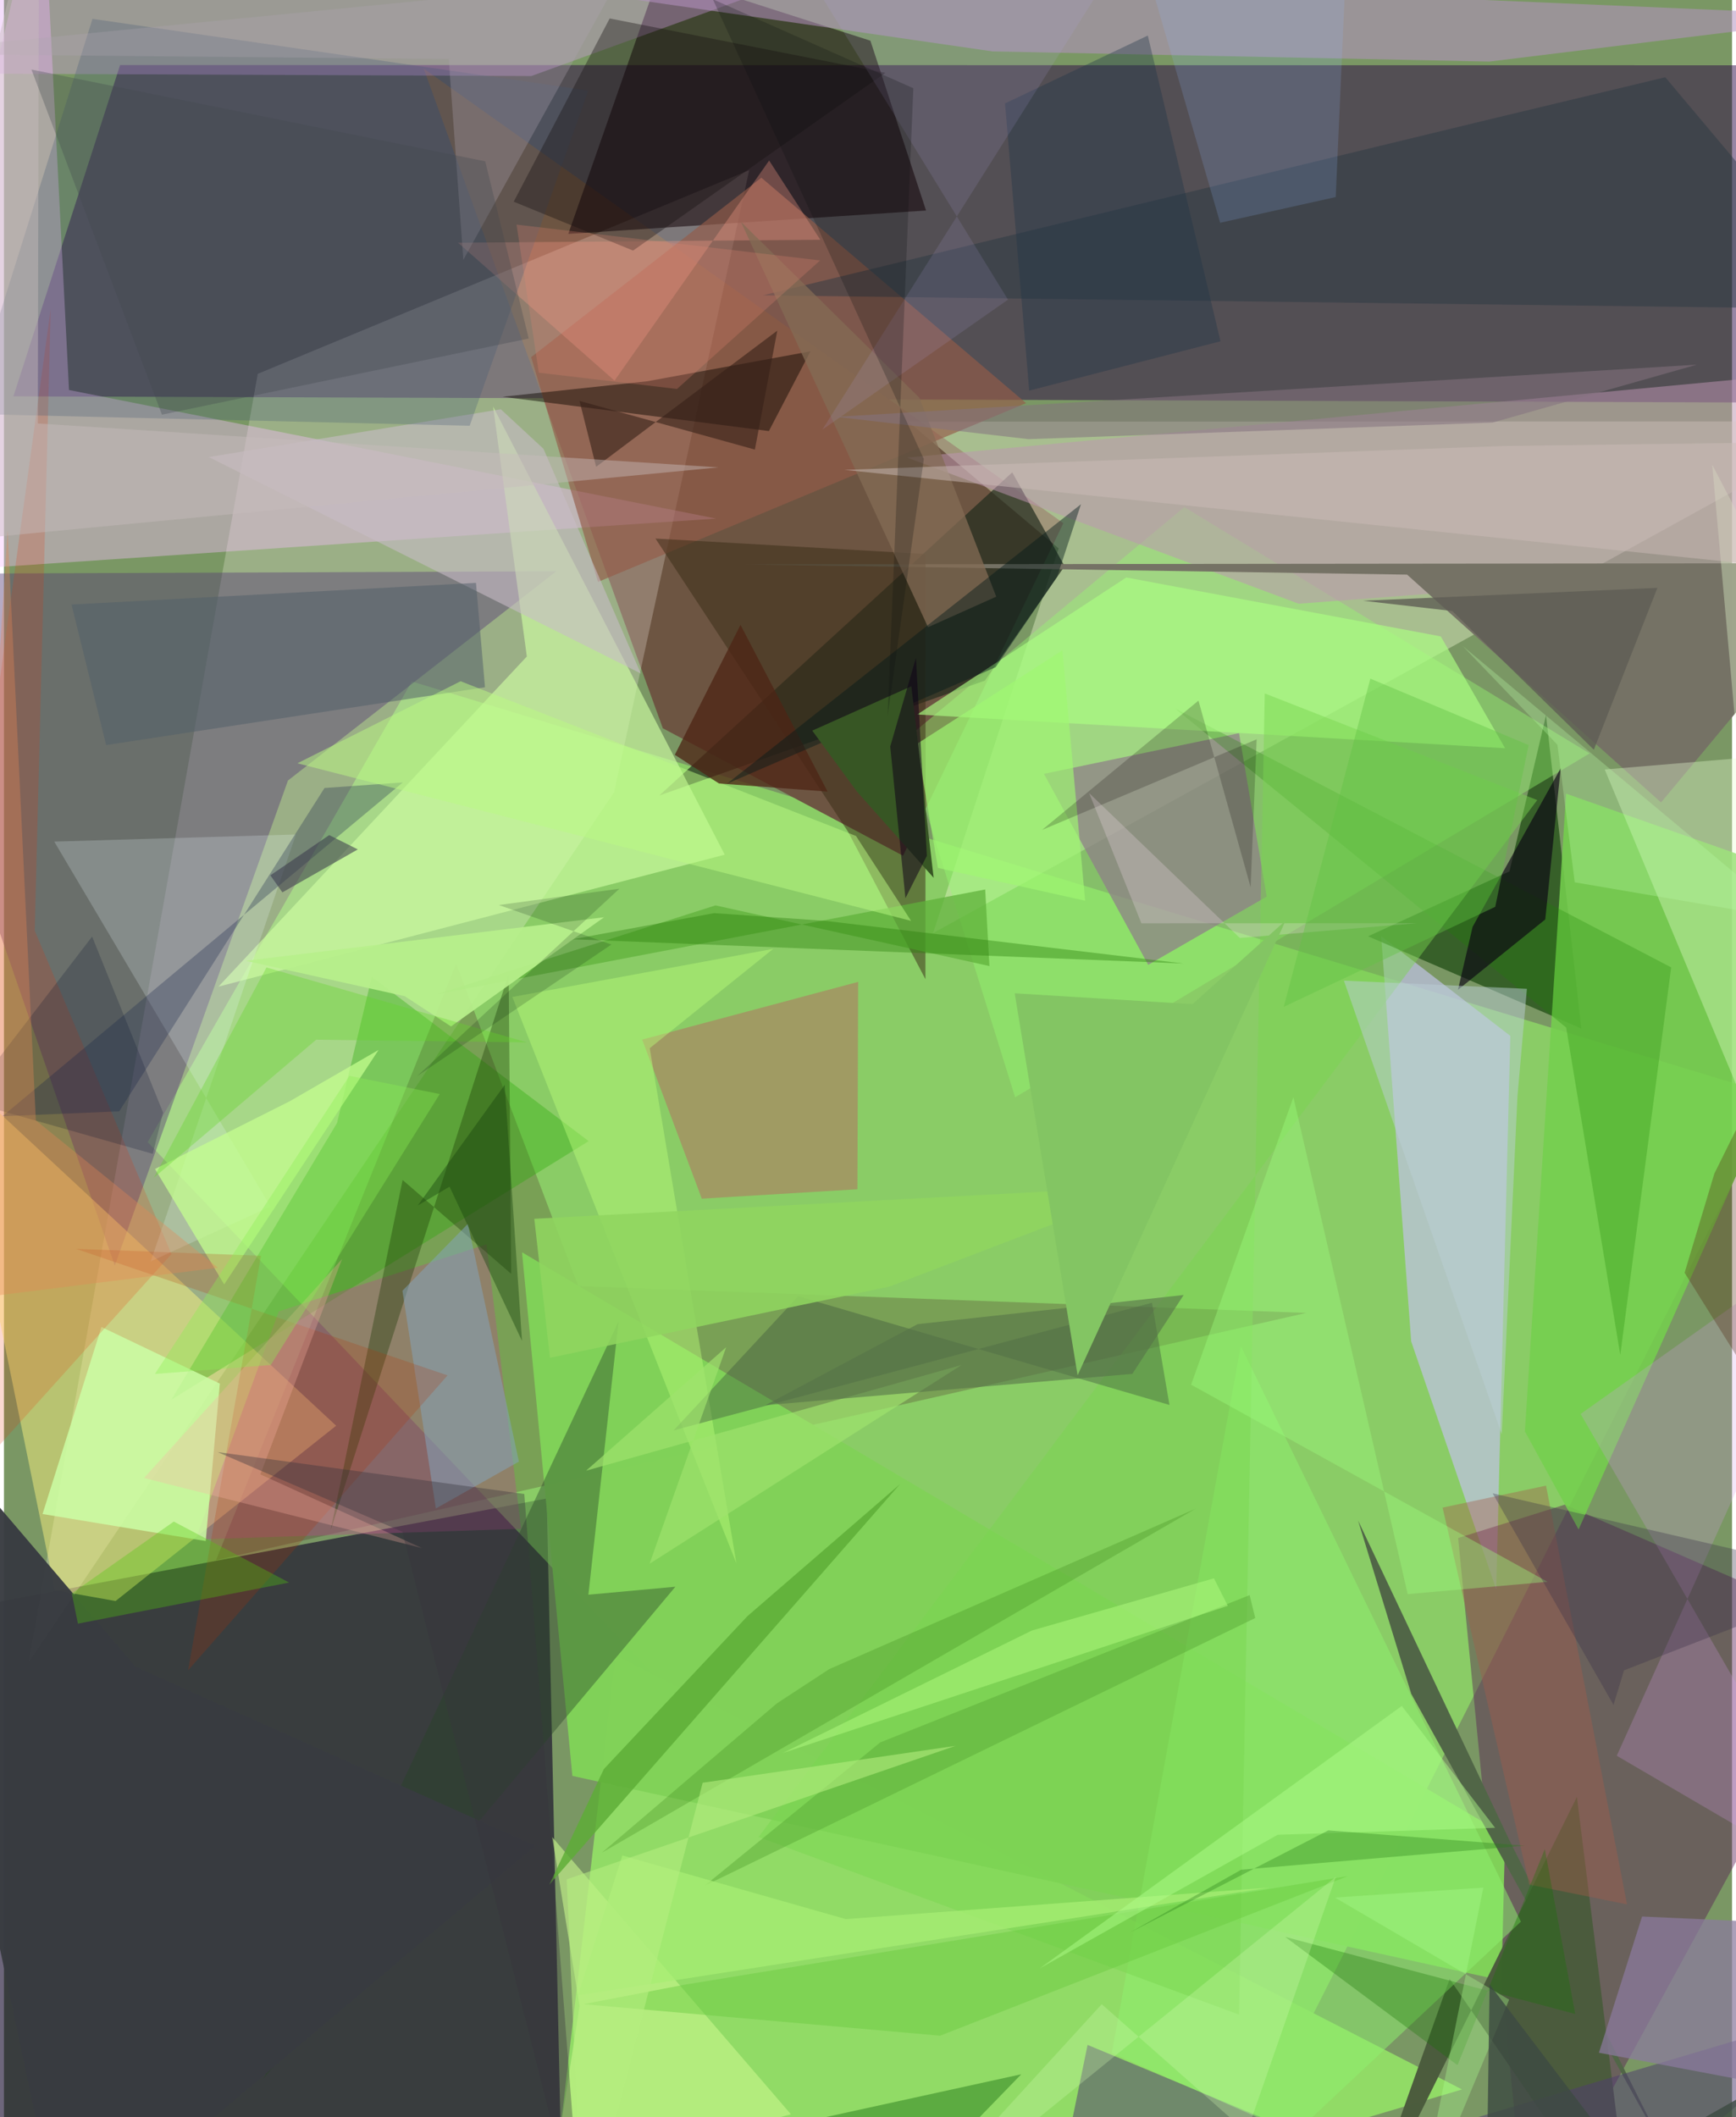 <svg xmlns="http://www.w3.org/2000/svg" width="228" height="278" viewBox="0 0 836 1024"><path fill="#7a9764" d="M0 0h836v1024H0z"/><path fill="#100427" fill-opacity=".608" d="M-32.2 1086L-62 785.943l324.563-61.185 6.965 317.005z"/><path fill="#2a0343" fill-opacity=".482" d="M898 31.581l-841.815-.117L4.579 191.699 898 194.86z"/><path fill="#9afe68" fill-opacity=".51" d="M197.324 329.59L69.526 552.408 576.949 1086l280.474-555.845z"/><path fill="#6d5542" d="M203.036 33.164l309.476 219.882-77.56 160.837-116.22-61.647z"/><path fill="#fff7ef" fill-opacity=".247" d="M360.524 82.308L295.18 383.176 11.89 804.173l110.886-623.37z"/><path fill="#f2fcd5" fill-opacity=".38" d="M437.42 203.931l72.808 61.317-60.741 186.05L898 203.803z"/><path fill="#91db66" d="M705.381 1010.594L295.873 800.492 262.644 1086h188.281z"/><path fill="#bfc2e4" fill-opacity=".71" d="M721.903 768.632l6.835-267.612-62.488-48.232 14.527 196.013z"/><path fill="#120007" fill-opacity=".537" d="M419.161 19.684l-102.015-32.75-44.15 126.207 173.085-11.313z"/><path fill="#f9c1ff" fill-opacity=".392" d="M-62 278.229l406.512-27.408L31.471 188.63 18.7-62z"/><path fill="#551751" fill-opacity=".42" d="M898 790.014L737.006 1086l-33.523-342.133 51.622-16.127z"/><path fill="#400a1b" fill-opacity=".227" d="M630.045 635.01l-352.211-12.985-59.076-155.901-116.192 288.52z"/><path fill="#563c77" fill-opacity=".435" d="M53.617 612.148L-62 277.593l329.18-1.278L137.39 377.51z"/><path fill="#fff681" fill-opacity=".463" d="M24.573 769.12L-27.26 514.98l187.967 174.583L54 774.364z"/><path fill="#204d15" fill-opacity=".737" d="M728.324 421.46l17.682-75.539 17.08 151.551-103.141-44.612z"/><path fill="#96fb6f" fill-opacity=".404" d="M489.178 530.735l277.89-166.328-196.046-119.13-135.579 112.83z"/><path fill="#232d1e" fill-opacity=".706" d="M317.085 384.734l170.69-156.273 25.351 45.394-38.577 55.334z"/><path fill="#75cf4d" fill-opacity=".867" d="M755.72 383.864L898 433.996 761.76 739.752l-25.98-47.432z"/><path fill="#81d158" fill-opacity=".988" d="M250.617 605.676L726.243 887.59l-1.78 70.262-449.478-98.913z"/><path fill="#cfffa4" fill-opacity=".631" d="M348.685 413.381l-112.05-216.734 16.315 120.875-149.177 159.685z"/><path fill="#e0a1f3" fill-opacity=".333" d="M527.134-62H-4.286l-18.992 97.569 278.422 1.205z"/><path fill="#be95b1" fill-opacity=".518" d="M626.32 292.003L898 271.281l-48.283-88.8-412.795 38.84z"/><path fill="#757265" fill-opacity=".992" d="M898 272.406l-539.892.572 320.697 4.953L801.65 388.137z"/><path fill="#23aa00" fill-opacity=".333" d="M177.943 472.477l104.91 79.457-201.82 125.02 80.115-133.845z"/><path fill="#b593c3" fill-opacity=".541" d="M478.302 24.868L134.683-24.86 898 7.773l-179.387 22z"/><path fill="#8e8088" fill-opacity=".737" d="M597.506 354.609l13.374 79.05-57.334 33.004-50.454-92.39z"/><path fill="#945b49" fill-opacity=".651" d="M287.395 281.455l-32.348-108.712 111.365-86.796 128.07 109.042z"/><path fill="#516647" d="M806.153 1045.273l-125.35-226.037-25.688-83.736 73.15 154.504z"/><path fill="#ba488e" fill-opacity=".345" d="M132.975 634.25l-40.32 110.337 157.535-5.154-16.745-137.573z"/><path fill="#eaffd2" fill-opacity=".357" d="M826.407 224.76L898 361.815 774.407 372.18l82.913 198.696z"/><path fill="#a98762" fill-opacity=".71" d="M413.234 474.899l-104.486 27.906 28.849 76.947 75.281-4.55z"/><path fill="#274326" fill-opacity=".396" d="M324.816 767.446l-199.255 237.95L297.327 639.17 282.734 771.3z"/><path fill="#392c16" fill-opacity=".51" d="M408.357 402.307l37.424 71.276.073-205.624-130.668-7.486z"/><path fill="#cbffa5" fill-opacity=".835" d="M47.174 641.823l-28.508 90.455 78.951 13.06 6.815-76.15z"/><path fill="#0d0700" fill-opacity=".471" d="M311.106 184.416l79.048-14.48-20.102 38.552L241.231 191.9z"/><path fill="#4c5c3e" fill-opacity=".996" d="M653.526 1086l107.429-216.913L787.895 1086l-88.516-128.85z"/><path fill="#4f3d71" fill-opacity=".518" d="M524.223 989.043L756.732 1086 898 969.059 504.373 1086z"/><path fill="#ec3000" fill-opacity=".18" d="M81.023 606.577L14.88 450.11l7.728-300.607L-62 765.4z"/><path fill="#d29ce9" fill-opacity=".247" d="M762.74 683.876L898 588.004 780.235 849.201 898 918.037z"/><path fill="#c9f98e" fill-opacity=".596" d="M380.7 1022.581L265.238 888.558l13.228 81.656-12.99 83.576z"/><path fill="#8ef170" fill-opacity=".506" d="M598.341 650.91l135.51 278.535-109.517 102.579-88.38-39.077z"/><path fill="#173800" fill-opacity=".353" d="M192.856 570.717l52.551 45.413-1.237-145.122-86.069 268.91z"/><path fill="#293742" fill-opacity=".459" d="M898 149.507l-530.887-6.66 354.67-85.87 81.914-19.614z"/><path fill="#ecfcff" fill-opacity=".208" d="M141.24 403.611L70.99 610.097l57.91-26.57L24.33 407.049z"/><path fill="#1c8300" fill-opacity=".267" d="M781.931 655.338l-26.176-158.342-189.03-154.234L806.56 467.895z"/><path fill="#c9bcc6" fill-opacity=".584" d="M99.083 221.058l141.283-23.111 20.624 19.105 47.09 108.687z"/><path fill="#abff82" fill-opacity=".655" d="M441.816 345.582l101.118-66.279 152.17 28.505 31.108 54.088z"/><path fill="#78d550" fill-opacity=".459" d="M597.517 974.415L365.05 888.51l376.708-501.545-131.819-51.57z"/><path fill="#b9fc78" fill-opacity=".443" d="M354.337 756.138L245.943 482.192l126.199-23.263-59.731 48.052z"/><path fill="#5fb13a" fill-opacity=".741" d="M209.3 480.911l265.396-50.703 2.05 37.04-132.519-29.343z"/><path fill="#f99d8a" fill-opacity=".322" d="M370.175 77.64l24.749 38.328-175.27 1.431 75.725 66.707z"/><path fill="#40593d" fill-opacity=".416" d="M563.842 679.521l-179.607-52.566-60.262 64.875 231.413-61.748z"/><path fill="#83a5bb" fill-opacity=".518" d="M208.942 729.605l-16.17-105.315 31.678-32.377 24.669 115.017z"/><path fill="#8a7a9e" fill-opacity=".722" d="M853.35 929.717l-60.882-2.764-20.871 65.88L898 1016.803z"/><path fill="#393c41" fill-opacity=".961" d="M63.651 806.177L-62 658.774 28.412 1086l228.682-193.305z"/><path fill="#3f5672" fill-opacity=".271" d="M282.685 43.801l-57.38 162.123-242.479-5.73L42.83 9.123z"/><path fill="#080112" fill-opacity=".627" d="M710.49 448.291l-7.082 30.445 42.244-34.04 7.447-73.133z"/><path fill="#526069" fill-opacity=".518" d="M32.685 292.394L228.35 281.92l4.354 50.477L49.437 360.37z"/><path fill="#846b55" fill-opacity=".745" d="M447.047 303.355l32.99-14.769-37.16-96.18-86.356-85.116z"/><path fill="#202c4f" fill-opacity=".318" d="M192.94 378.428l-37.872 2.705-99.311 156.391-56.467 2.35z"/><path fill="#8fbafc" fill-opacity=".176" d="M588.359 107.747l-46.94-161.833L651.249-62l-6.982 157.304z"/><path fill="#baf983" fill-opacity=".506" d="M438.847 445.391l-296.876-76.21 78.945-39.686 191.268 74.835z"/><path fill="#bbcfd5" fill-opacity=".494" d="M724.602 693.741l-76.374-219.439 88.534 3.948-4.585 52.154z"/><path fill="#4e2514" fill-opacity=".753" d="M345.903 378.944l52.547 3.928-42.133-80.626-31.778 62.825z"/><path fill="#c5ff90" fill-opacity=".733" d="M138.324 532.598L73.07 565.395l33.468 55.824 74.69-113.404z"/><path fill="#171112" fill-opacity=".373" d="M426.408 35.249L304.34 121.196l-57.739-23.645 46.43-88.631z"/><path fill="#5dad37" fill-opacity=".827" d="M263.815 911.565l169.68-193.758-73.79 63.836-69.49 73.983z"/><path fill="#031919" fill-opacity=".439" d="M509.488 278.973l-29.739 43.736-129.919 56.334 171.202-135.168z"/><path fill="#a65d49" fill-opacity=".396" d="M695.963 729.172l41.939 182.35 47.294 9.563-39.179-202.547z"/><path fill="#b63102" fill-opacity=".212" d="M214.595 665.225L34.868 604.032l89.479 3.34-35.252 200.476z"/><path fill="#a0f772" fill-opacity=".671" d="M523.047 435.641l-10.986-121.11-70.379 45.254 10.143 59.999z"/><path fill="#aea5b3" fill-opacity=".306" d="M296.717-8.987L222.24 125.674l-7.059-97.13-274.53-2.57z"/><path fill="#362118" fill-opacity=".596" d="M286.475 225.776l-8.036-31.87 84.837 23.54 10.843-57.523z"/><path fill="#cdbdb7" fill-opacity=".49" d="M873.727 213.789l-147.364 1.901L406.6 227.265l453.417 47.14z"/><path fill="#b8f08b" fill-opacity=".925" d="M116.998 464.7L290.3 443.648l-74.03 52.801-22.355-14.613z"/><path fill="#3f902d" fill-opacity=".639" d="M357.526 1032.727l134.621-29.479L411.825 1086h72.985z"/><path fill="#50cb0e" fill-opacity=".337" d="M35.785 785.3l102.172-19.874-55.807-29.497-49.347 34.77z"/><path fill="#9fe36e" fill-opacity=".678" d="M281.62 711.315l67.764-59.712-37.046 104.712 150.932-96.118z"/><path fill="#69cb3f" fill-opacity=".451" d="M452.884 984.596L650.2 907.382l-321.283 52.607-48.507 9.357z"/><path fill="#375624" d="M438.972 331.922l10.785 92.628-37.137-41.721-21.584-29.445z"/><path fill="#9eff7e" fill-opacity=".376" d="M746.755 765.062L574.316 669.73l49.48-139.043 55.297 240.32z"/><path fill="#62d625" fill-opacity=".333" d="M72.419 569.713l54.58-101.774 126.036 36.228-101.984-1.301z"/><path fill="#157503" fill-opacity=".314" d="M745.43 894.319l-42.241 104.544-83.38-62.064 140.324 37.286z"/><path fill="#357f10" fill-opacity=".255" d="M373.836 823.93l25.43-16.65 177.163-77.538-287.2 166.357z"/><path fill="#277d09" fill-opacity=".384" d="M343.566 441.647l54.052 3.77L570.59 466.01l-295.453-11.725z"/><path fill="#383047" fill-opacity=".329" d="M778.657 824.618l-58.476-102.35L898 763.493l-114.254 44.38z"/><path fill="#1d3347" fill-opacity=".357" d="M553.363 17.187l-69.076 32.826 11.692 138.909 92.547-23.855z"/><path fill="#080200" fill-opacity=".2" d="M606.02 357.583l-103.81 43.819 75.656-62.533 25.23 90.205z"/><path fill="#5ba937" fill-opacity=".478" d="M423.908 842.751l178.72-71.274 2.709 11.105L338.96 912.077z"/><path fill="#b1a5e8" fill-opacity=".141" d="M485.722 144.934l-89.8 62.845L564.51-59.386 375.165-34.924z"/><path fill="#07102b" fill-opacity=".216" d="M-18.338 532.447l90.328 25.631 4.985-19.982-34.323-85.113z"/><path fill="#b2fe82" fill-opacity=".482" d="M585.362 763.382l6.694 13.3L376.73 847.89l120.608-59.285z"/><path fill="#a7ed73" fill-opacity=".757" d="M407.242 928.204L299.16 897.41l-21.509 67.678 334.818-52.17z"/><path fill="#184510" fill-opacity=".424" d="M242.248 524.689l8.367 123.86-35.046-74.594-15.356 9.075z"/><path fill="#567249" fill-opacity=".596" d="M545.873 664.503l24.849-38.162-128.763 14.115-73.614 39.19z"/><path fill="#feb3a6" fill-opacity=".294" d="M124.036 713.101l39.54-104.185-95.83 105.948 134.507 33.904z"/><path fill="#b1ff8d" fill-opacity=".459" d="M501.096 952.03l115.116-64.618 105.15-3.366-45.123-58.933z"/><path fill="#5f5d54" fill-opacity=".796" d="M799.894 284.324l-30.748 78.292-68.498-67.086-43.201-4.98z"/><path fill="#c6bbbb" fill-opacity=".443" d="M16.947-62L-62 265.171l407.66-39.118-329.276-21.23z"/><path fill="#d9ffb8" fill-opacity=".259" d="M644.286 907.79l-43.057 123.588-70.15-62.025L424.462 1086z"/><path fill="#acfd91" fill-opacity=".357" d="M715.687 912.968l-32.525 161.78 45.015-107.594-84.3-49.376z"/><path fill="#90d560" fill-opacity=".871" d="M555.923 573.56l-299.366 15.925 7.58 67.235 164.284-34.48z"/><path fill="#b6ee80" fill-opacity=".58" d="M272.246 908.967l188.122-64.574-122.356 17.858L280.065 1086z"/><path fill="#fee4f5" fill-opacity=".243" d="M683.373 446.528l-133.105.052-25.28-62.98 72.893 70.067z"/><path fill="#b8faa7" fill-opacity=".31" d="M863.898 444.495l-158.201-132.05 45.838 47.778 8.36 66.515z"/><path fill="#4e2008" fill-opacity=".298" d="M898 751.48l-84.954-135.883 14.394-47.973 61.135-123.297z"/><path fill="#3d4b42" fill-opacity=".808" d="M716.884 1084.06l147.494-83.464L814.532 1086l-95.817-126.192z"/><path fill="#83c563" d="M620.065 445.206l-100.663 219.98-30.439-184.76 86.012 5.25z"/><path fill="#001a07" fill-opacity=".173" d="M239.415 437.73l58.32-7.892-97.792 90.61 93.935-63.62z"/><path fill="#84737f" fill-opacity=".545" d="M818.94 176.382l-416.277 25.234 92.957 10.792 224.564-8.023z"/><path fill="#e48872" fill-opacity=".255" d="M394.822 125.96L247.98 108.638l10.763 71.624 66.862 7.87z"/><path fill="#e68554" fill-opacity=".345" d="M15.427 541.885l88.085 71.277-125.884 15.796L1.78 256.578z"/><path fill="#37343d" fill-opacity=".373" d="M192.724 740.852l-89.39-38.54 148.384 20.281L279.863 1086z"/><path fill="#0b0f0f" fill-opacity=".231" d="M427.514 346.125l12.414-303.452L342.925-.36l102.088 222.375z"/><path fill="#61c343" fill-opacity=".408" d="M737.6 360.373L721.437 438.6 619.13 486.976l41.893-158.746z"/><path fill="#89ee52" fill-opacity=".357" d="M210.818 529.147l-43.709-8.795-94.08 144.179 56.033-4.328z"/><path fill="#3a384c" fill-opacity=".549" d="M128.876 423.373l28.467-19.466 13.834 6.918-36.478 20.783z"/><path fill="#42484e" fill-opacity=".314" d="M13.291 33.633L76.428 200.56l177.443-36.825-21.05-85.711z"/><path fill="#0f0018" fill-opacity=".529" d="M436.108 434.415l-7.354-73.36 12.448-42.908 5.278 95.773z"/><path fill="#247b16" fill-opacity=".333" d="M598.549 904.318l137.148-11.631-95.01-7.391-96.117 49.468z"/></svg>